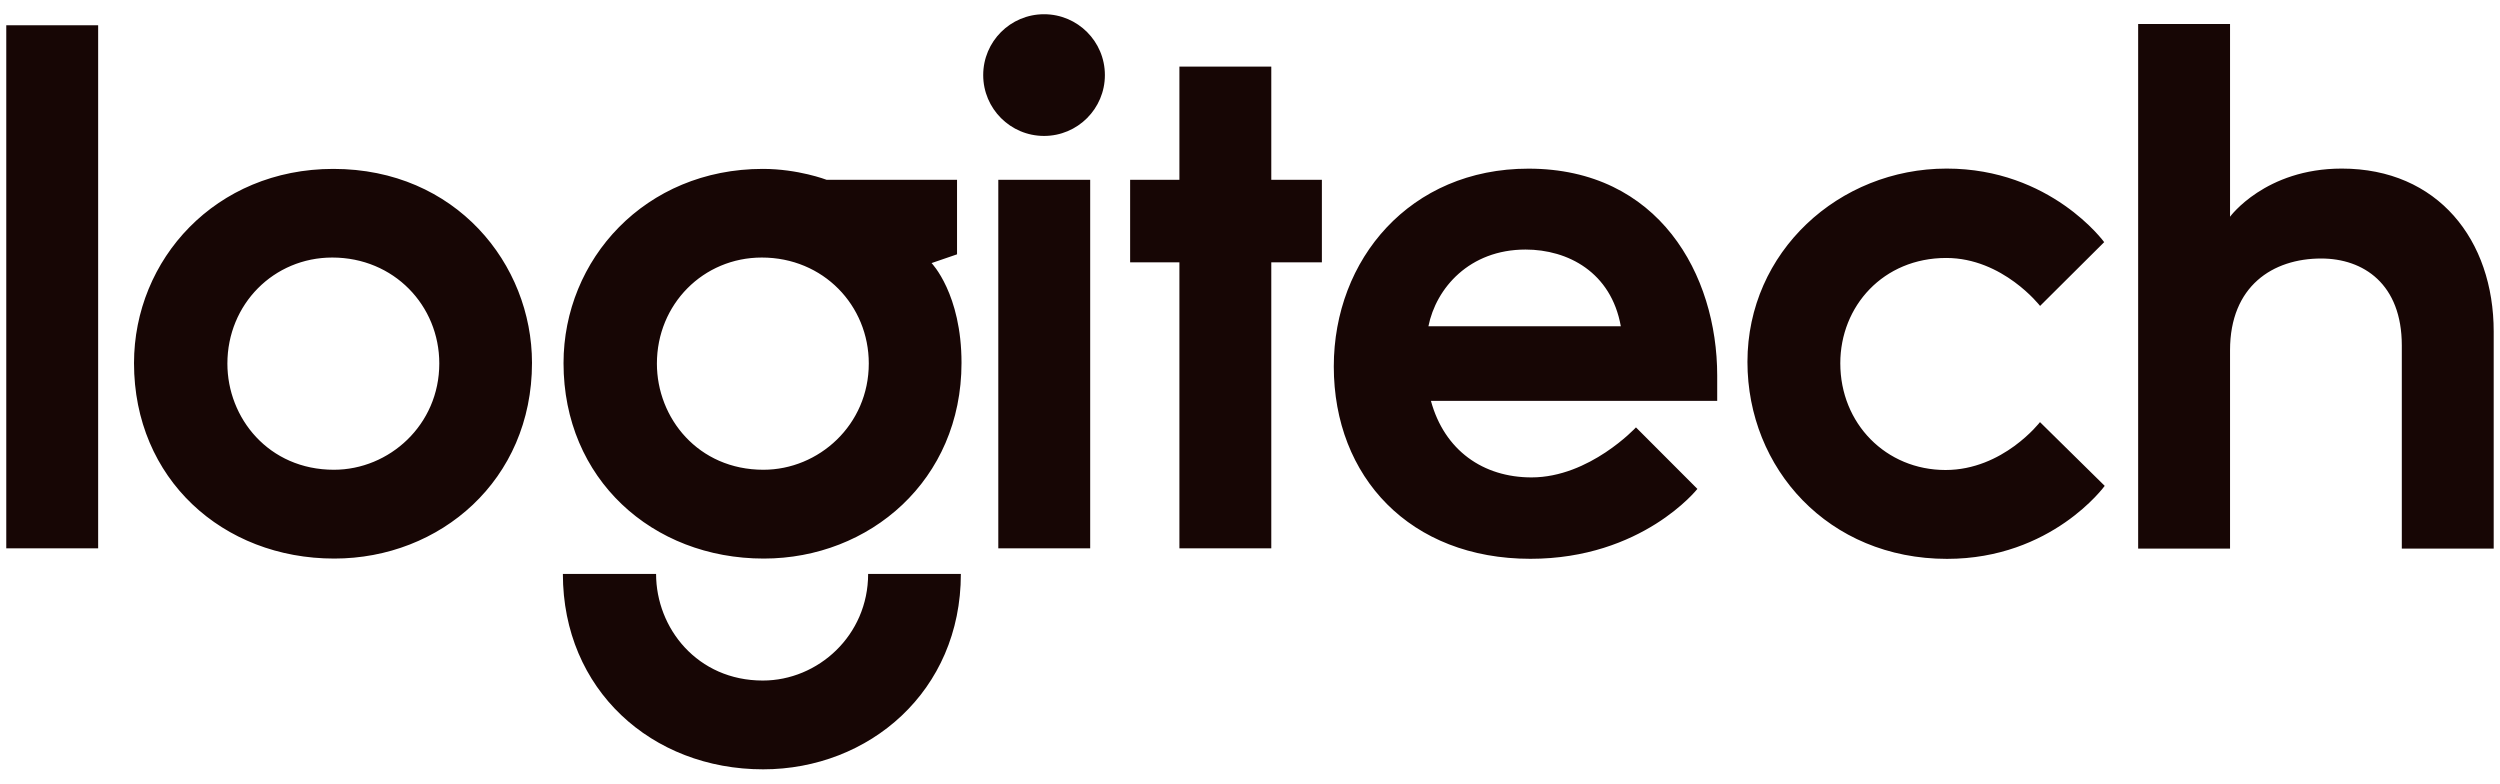 <svg width="134" height="42" viewBox="0 0 134 42" fill="none" xmlns="http://www.w3.org/2000/svg">
<g clip-path="url(#clip0_118_13207)">
<path d="M0.336 29.392V1.356H5.261V29.392H0.336V29.392V29.392ZM17.867 9.053C11.553 9.053 7.183 13.908 7.183 19.465C7.183 25.666 11.937 29.939 17.916 29.939C23.591 29.939 28.515 25.745 28.515 19.451C28.515 14.159 24.434 9.053 17.867 9.053V9.053ZM17.809 13.804C21.113 13.804 23.546 16.376 23.546 19.482C23.546 22.776 20.864 25.179 17.898 25.179C14.394 25.179 12.188 22.401 12.188 19.491C12.188 16.302 14.678 13.804 17.809 13.804V13.804ZM40.889 9.053C34.574 9.053 30.205 13.908 30.205 19.465C30.205 25.666 34.958 29.939 40.938 29.939C46.612 29.939 51.537 25.745 51.537 19.451C51.537 15.745 49.932 14.101 49.932 14.101L51.297 13.632V9.636H44.302C44.302 9.636 42.786 9.053 40.889 9.053ZM40.831 13.804C44.135 13.804 46.567 16.376 46.567 19.482C46.567 22.776 43.886 25.179 40.92 25.179C37.415 25.179 35.21 22.401 35.21 19.491C35.21 16.302 37.7 13.804 40.831 13.804V13.804ZM46.532 30.762C46.532 34.056 43.851 36.477 40.885 36.477C37.38 36.477 35.166 33.672 35.166 30.762H30.17C30.17 36.964 34.923 41.236 40.903 41.236C46.578 41.236 51.502 37.056 51.502 30.762H46.532ZM53.509 29.392V9.636H58.434V29.392H53.509ZM63.216 29.392V14.061H60.575V9.636H63.216V3.569H68.141V9.636H70.853V14.061H68.141V29.392H63.216ZM59.222 4.024C59.222 5.826 57.762 7.286 55.961 7.286C54.16 7.286 52.7 5.825 52.7 4.024C52.7 2.223 54.16 0.763 55.961 0.763C57.763 0.763 59.222 2.223 59.222 4.024ZM81.925 9.04C75.581 9.04 71.491 13.897 71.491 19.643C71.491 25.581 75.594 29.952 82.028 29.952C88.028 29.952 90.98 26.205 90.98 26.205L87.688 22.908C87.688 22.908 85.203 25.589 82.09 25.589C79.495 25.589 77.421 24.141 76.697 21.485H92.042V20.129C92.042 14.718 88.91 9.04 81.925 9.04ZM81.769 13.376C84.037 13.376 86.358 14.589 86.876 17.488H76.563C76.971 15.45 78.754 13.376 81.769 13.376ZM104.36 29.955C97.998 29.955 93.663 25.109 93.663 19.396C93.663 13.5 98.563 9.036 104.34 9.036C109.925 9.036 112.784 12.979 112.784 12.979L109.348 16.398C109.348 16.398 107.358 13.827 104.316 13.827C100.945 13.827 98.64 16.406 98.64 19.471C98.64 22.708 101.092 25.192 104.279 25.192C107.369 25.192 109.343 22.625 109.343 22.625L112.813 26.043C112.813 26.043 109.982 29.955 104.36 29.955H104.36V29.955V29.955ZM114.605 29.406V1.285H119.53V11.617C119.53 11.617 121.415 9.036 125.517 9.036C130.674 9.036 133.662 12.869 133.662 17.772V29.406H128.737V18.517C128.737 15.223 126.686 13.856 124.415 13.856C121.826 13.856 119.53 15.329 119.53 18.771V29.406H114.605Z" fill="#170605"/>
</g>
<defs>
<clipPath id="clip0_118_13207">
<rect width="133.326" height="40.478" fill="white" transform="translate(0.336 0.761)"/>
</clipPath>
</defs>
</svg>
